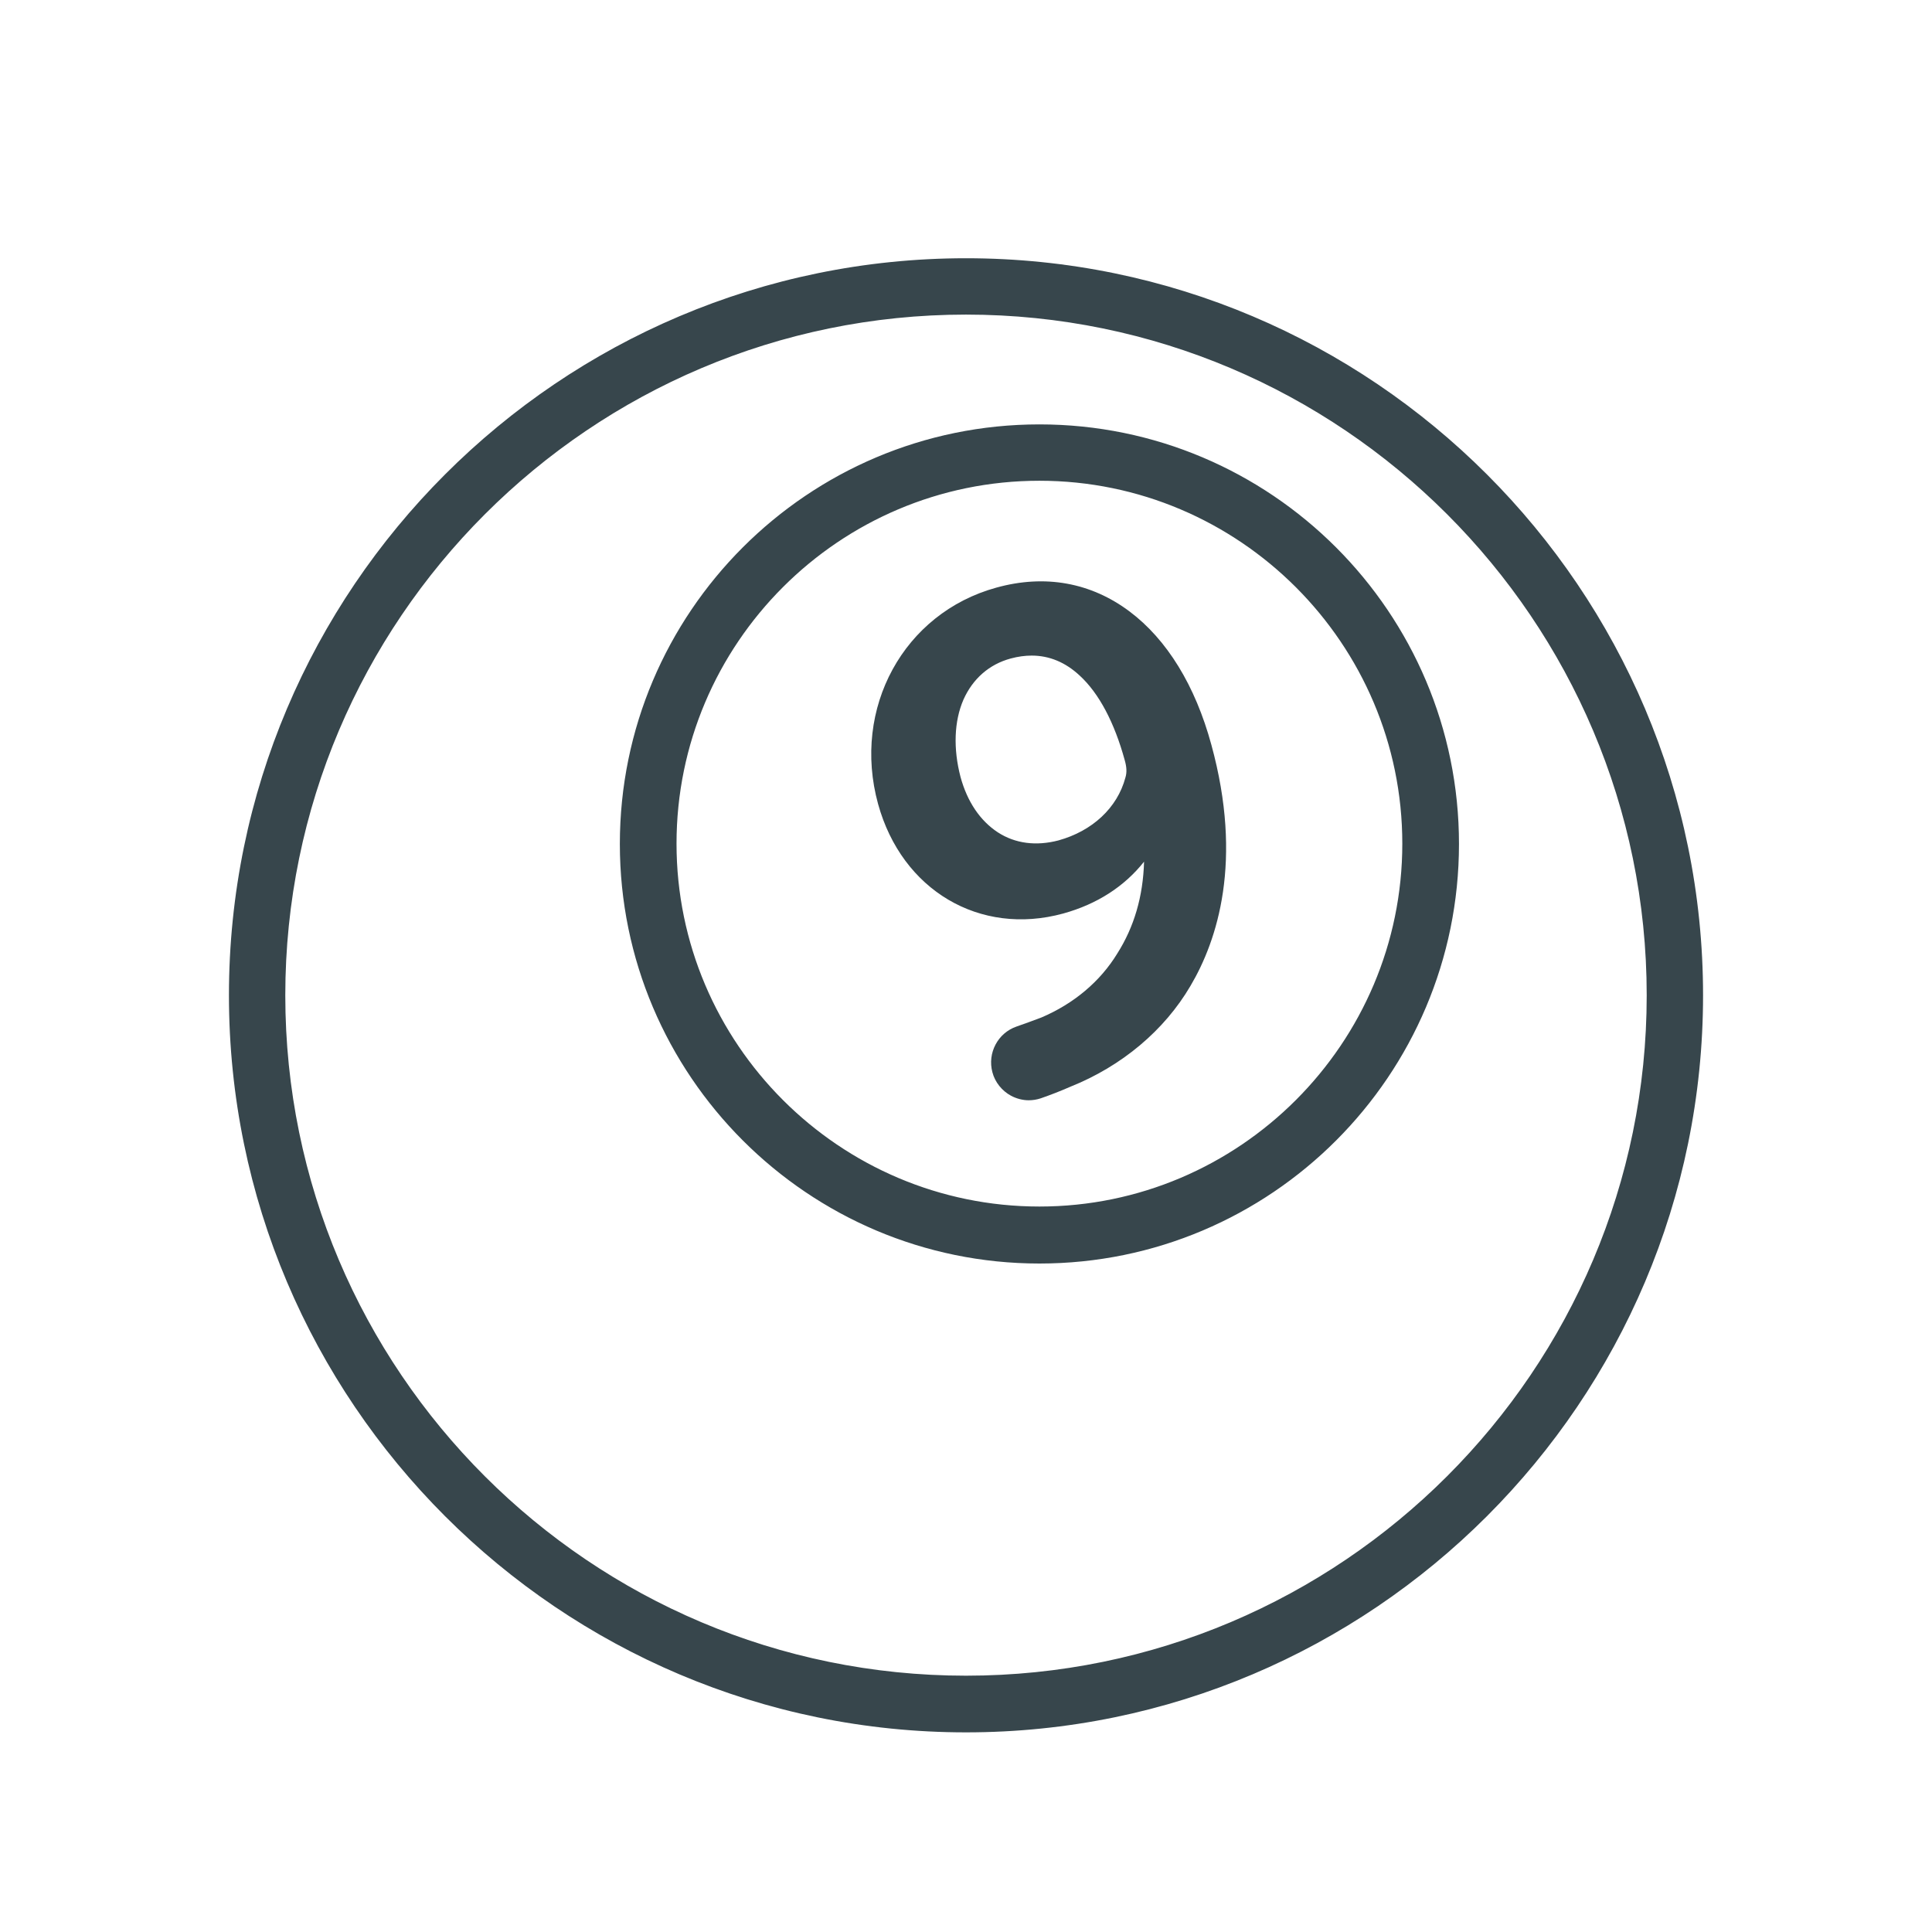 <?xml version="1.0" encoding="UTF-8"?>
<svg id="Layer_1" data-name="Layer 1" xmlns="http://www.w3.org/2000/svg" viewBox="0 0 60 60">
  <defs>
    <style>
      .cls-1 {
        fill: #37464c;
        stroke-width: 0px;
      }
    </style>
  </defs>
  <g>
    <path class="cls-1" d="m30,53.43c-12.41,0-22.51-10.1-22.51-22.51S17.59,8.4,30,8.4s22.51,10.1,22.51,22.51-10.1,22.51-22.51,22.51Zm0-44.03c-11.86,0-21.51,9.65-21.51,21.51s9.65,21.51,21.51,21.51,21.51-9.65,21.51-21.51-9.65-21.51-21.51-21.51Z"/>
    <path class="cls-1" d="m30,53.8c-12.62,0-22.89-10.27-22.89-22.89S17.38,8.02,30,8.02s22.89,10.27,22.89,22.89-10.27,22.89-22.89,22.89Zm0-45.03c-12.21,0-22.14,9.93-22.14,22.14s9.93,22.14,22.14,22.14,22.14-9.93,22.14-22.14-9.93-22.14-22.14-22.14Zm0,44.02c-12.07,0-21.89-9.82-21.89-21.88S17.93,9.03,30,9.03s21.89,9.82,21.89,21.89-9.82,21.88-21.89,21.88Zm0-43.02c-11.65,0-21.14,9.48-21.14,21.14s9.48,21.13,21.14,21.13,21.14-9.48,21.14-21.13-9.48-21.14-21.14-21.14Z"/>
  </g>
  <g>
    <path class="cls-1" d="m32.28,38.86c-6.98,0-12.65-5.68-12.65-12.65s5.68-12.65,12.65-12.65,12.65,5.68,12.65,12.65-5.68,12.65-12.65,12.65Zm0-24.3c-6.42,0-11.65,5.23-11.65,11.65s5.23,11.65,11.65,11.65,11.65-5.23,11.65-11.65-5.23-11.65-11.65-11.65Z"/>
    <path class="cls-1" d="m32.28,39.24c-7.18,0-13.03-5.84-13.03-13.03s5.84-13.03,13.03-13.03,13.03,5.84,13.03,13.03-5.84,13.03-13.03,13.03Zm0-25.31c-6.77,0-12.28,5.51-12.28,12.28s5.51,12.28,12.28,12.28,12.28-5.51,12.28-12.28-5.51-12.28-12.28-12.28Zm0,24.3c-6.63,0-12.02-5.39-12.02-12.02s5.39-12.02,12.02-12.02,12.02,5.39,12.02,12.02-5.39,12.02-12.02,12.02Zm0-23.3c-6.22,0-11.27,5.06-11.27,11.27s5.06,11.27,11.27,11.27,11.27-5.06,11.27-11.27-5.06-11.27-11.27-11.27Z"/>
  </g>
  <g>
    <path class="cls-1" d="m31.19,33.21c-.11-.4.11-.83.51-.96.23-.08.49-.18.79-.29,1.05-.45,1.96-1.18,2.55-2.15.69-1.09,1.02-2.49.83-4.22l-.06.02c-.51,1.16-1.48,2.02-2.87,2.4-2.51.69-4.63-.76-5.29-3.14-.72-2.64.55-5.48,3.41-6.26,2.85-.78,5.25,1.06,6.22,4.62.84,3.07.4,5.49-.61,7.2-.79,1.34-2.09,2.39-3.54,2.98-.32.14-.62.26-.9.35-.43.15-.9-.11-1.02-.55h0Zm-1.72-8.98c.48,1.74,1.86,2.67,3.49,2.23,1.27-.35,2.08-1.24,2.35-2.21.06-.2.07-.43-.02-.73-.65-2.38-2.03-3.96-4-3.42-1.61.44-2.36,2.17-1.82,4.14Z"/>
    <path class="cls-1" d="m31.95,34.17c-.19,0-.38-.05-.55-.14-.28-.15-.5-.42-.58-.73-.16-.6.17-1.22.75-1.42.23-.08.48-.17.77-.28,1.01-.43,1.83-1.12,2.36-1.99.52-.82.8-1.77.83-2.85-.61.77-1.46,1.32-2.51,1.61-2.59.71-5.01-.72-5.75-3.4-.82-2.98.8-5.93,3.67-6.72,1.51-.42,2.94-.16,4.14.74,1.16.87,2.04,2.3,2.54,4.14.99,3.61.19,6.07-.65,7.49-.81,1.38-2.13,2.49-3.73,3.13-.32.14-.63.26-.92.36-.12.04-.25.06-.37.06Zm4.17-9.04l.11.42c.2,1.73-.1,3.23-.89,4.46-.61,1-1.55,1.79-2.72,2.29-.31.12-.58.22-.81.3-.21.07-.32.29-.27.51h0c.03.11.11.21.21.26.1.05.22.06.33.03.27-.09.56-.2.87-.34,1.44-.58,2.66-1.6,3.37-2.82.77-1.3,1.49-3.55.58-6.91-.46-1.67-1.24-2.97-2.27-3.73-1.01-.75-2.21-.97-3.49-.62-2.51.69-3.86,3.18-3.14,5.8.63,2.3,2.62,3.48,4.83,2.88,1.23-.34,2.14-1.09,2.63-2.19l.07-.16.59-.16Zm-3.96,1.81c-.57,0-1.1-.16-1.58-.47-.7-.46-1.21-1.2-1.47-2.15h0c-.28-1.04-.24-2.07.12-2.89.38-.86,1.07-1.46,1.96-1.71,1.06-.29,2.04-.05,2.85.7.7.65,1.26,1.68,1.61,2.98.09.34.1.65.01.94-.32,1.18-1.3,2.11-2.61,2.46-.31.08-.61.13-.9.13Zm-.12-6.58c-.21,0-.43.03-.65.09-.67.18-1.18.63-1.47,1.28-.29.67-.32,1.52-.09,2.4h0c.21.77.61,1.36,1.16,1.72.54.35,1.19.43,1.88.25,1.05-.29,1.83-1.01,2.08-1.95.05-.16.04-.33-.02-.54-.32-1.17-.8-2.08-1.4-2.63-.44-.41-.94-.62-1.49-.62Z"/>
  </g>
</svg>